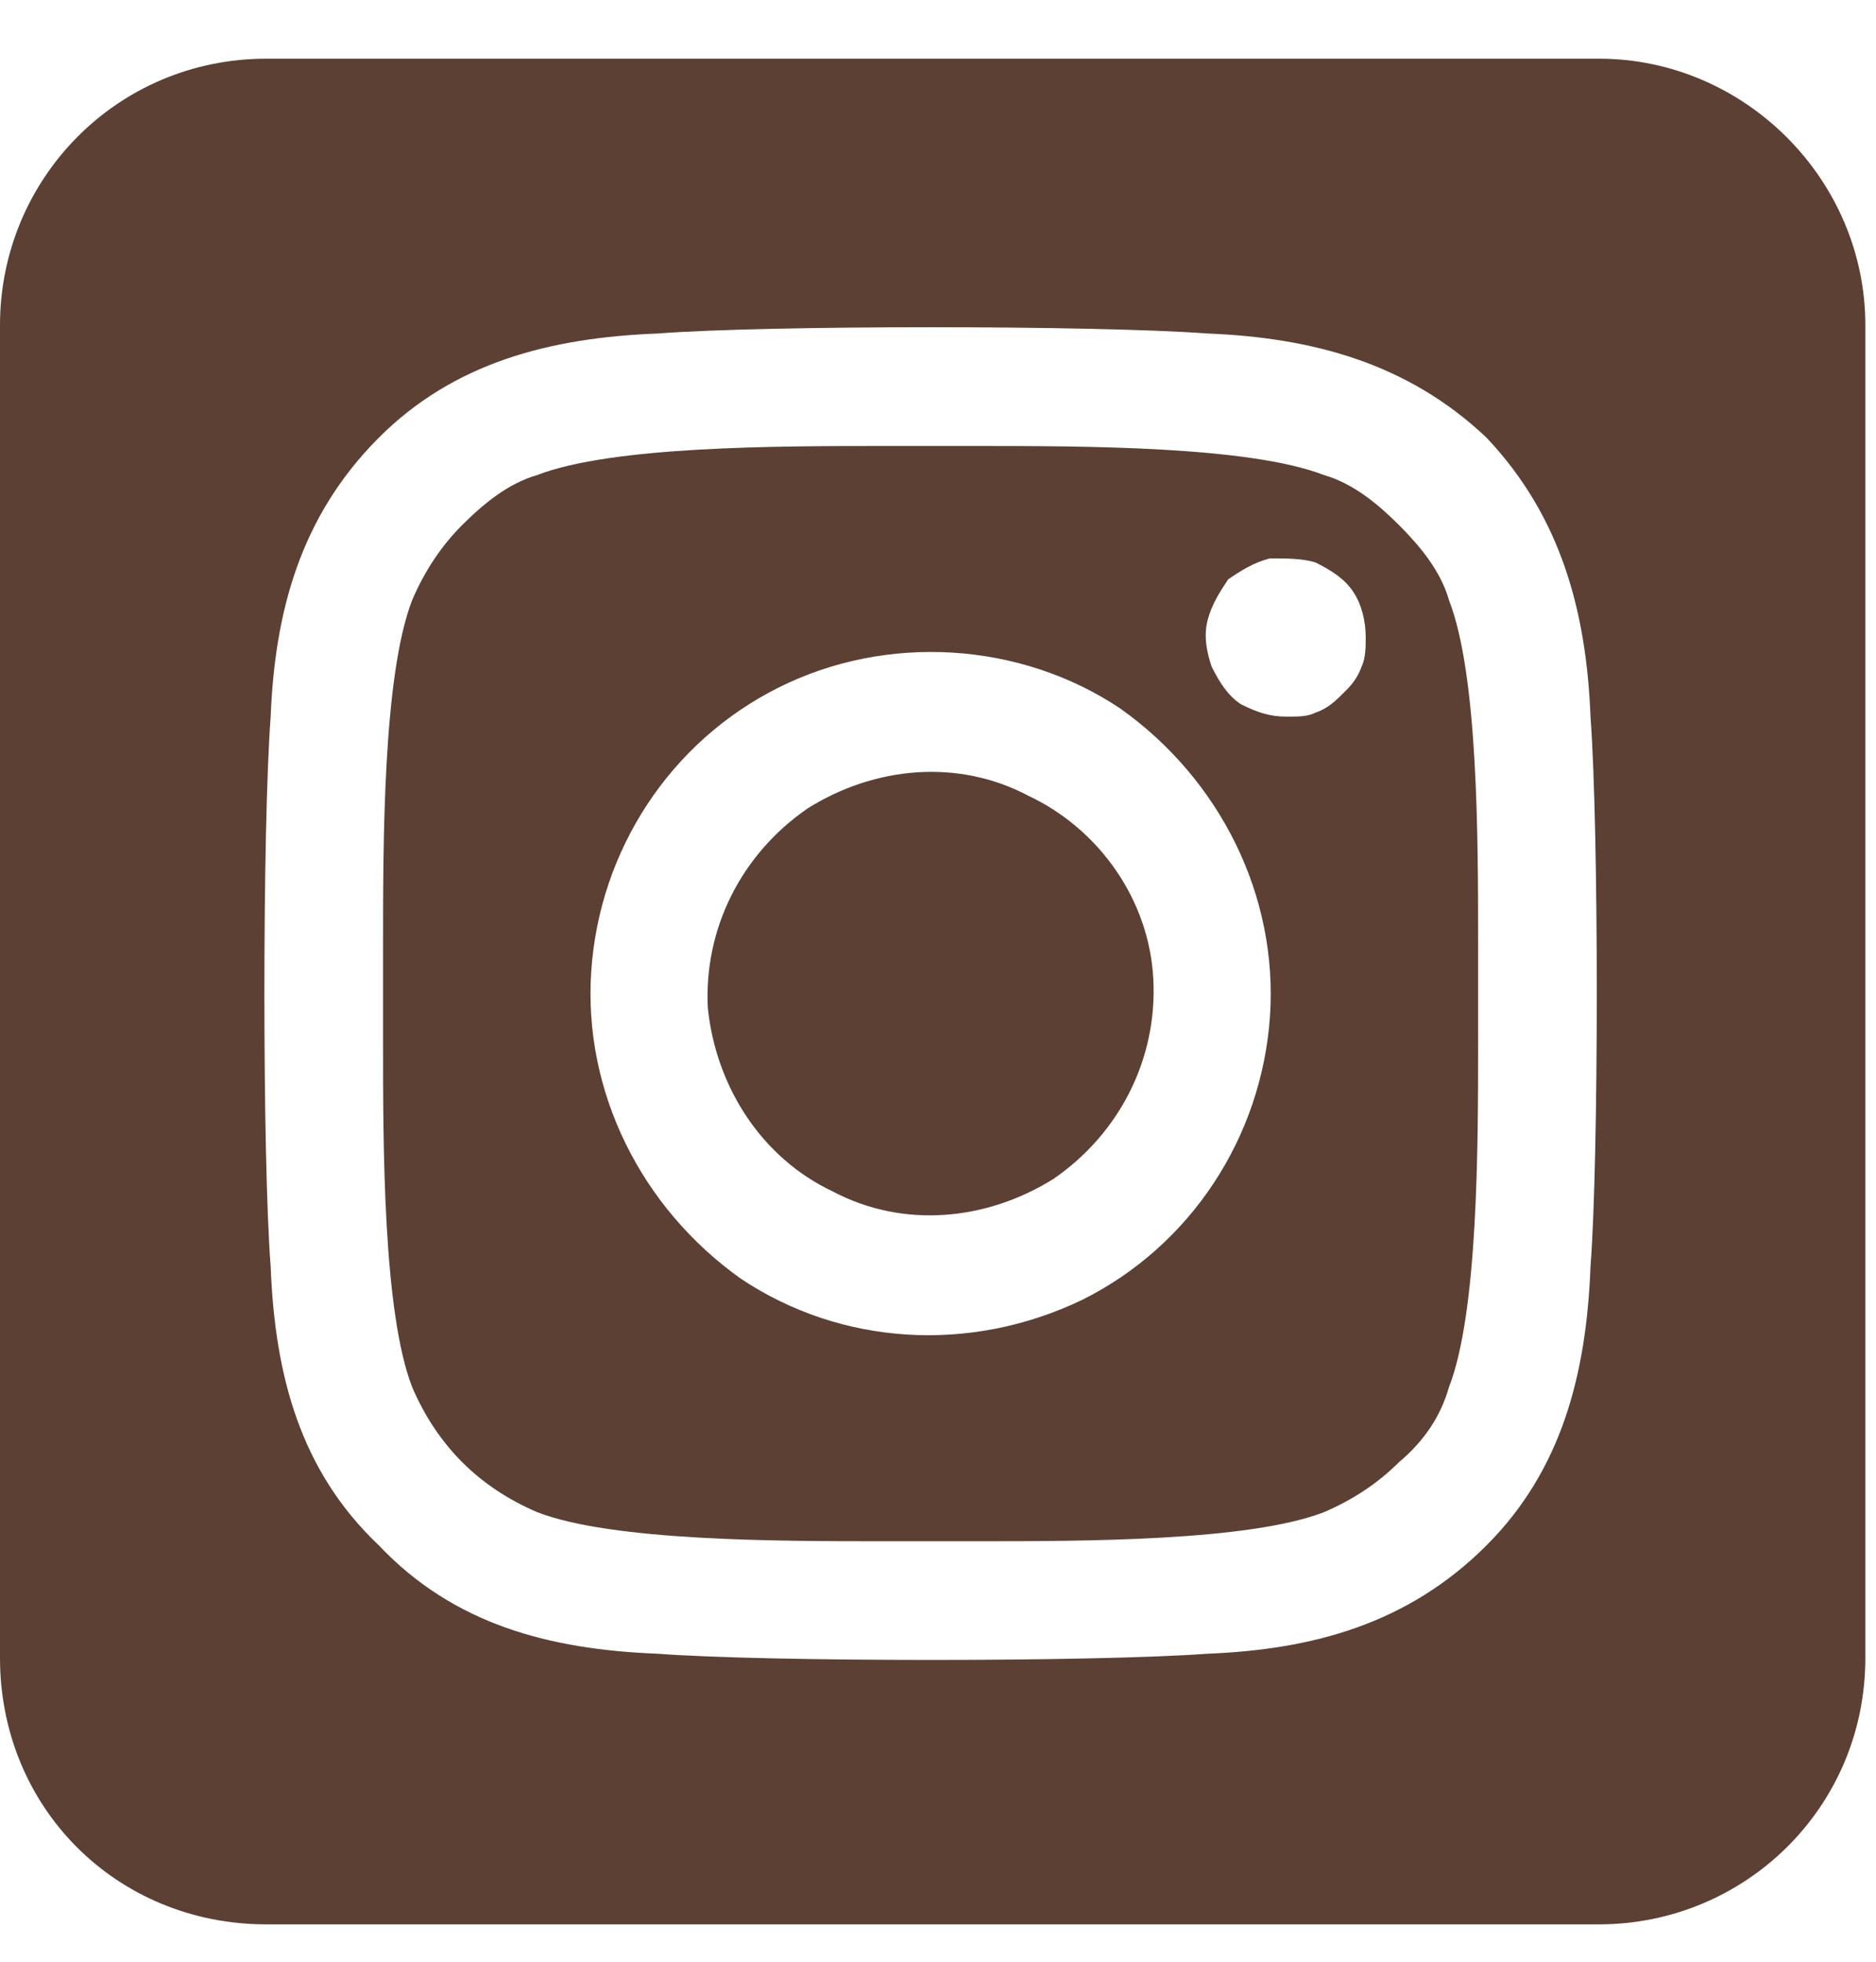 <svg width="22" height="23" viewBox="0 0 22 23" fill="none" xmlns="http://www.w3.org/2000/svg">
<path d="M9.473 9.477C10.254 8.988 11.23 8.891 12.06 9.33C12.891 9.721 13.477 10.551 13.525 11.479C13.574 12.406 13.135 13.285 12.354 13.822C11.572 14.31 10.596 14.408 9.766 13.969C8.936 13.578 8.398 12.748 8.301 11.82C8.252 10.893 8.691 10.014 9.473 9.477ZM16.406 6.156C16.65 6.4 16.895 6.693 16.992 7.035C17.334 7.914 17.334 9.818 17.334 11.088C17.334 11.283 17.334 11.479 17.334 11.625C17.334 11.82 17.334 12.016 17.334 12.211C17.334 13.432 17.334 15.385 16.992 16.264C16.895 16.605 16.699 16.898 16.406 17.143C16.162 17.387 15.869 17.582 15.527 17.729C14.648 18.07 12.695 18.07 11.475 18.07C11.279 18.07 11.084 18.07 10.938 18.07C10.742 18.07 10.547 18.07 10.352 18.07C9.131 18.07 7.178 18.07 6.299 17.729C5.957 17.582 5.664 17.387 5.42 17.143C5.176 16.898 4.98 16.605 4.834 16.264C4.492 15.385 4.492 13.432 4.492 12.211C4.492 11.967 4.492 11.82 4.492 11.625C4.492 11.479 4.492 11.283 4.492 11.088C4.492 9.867 4.492 7.914 4.834 7.035C4.98 6.693 5.176 6.4 5.42 6.156C5.664 5.912 5.957 5.668 6.299 5.57C7.178 5.229 9.131 5.229 10.352 5.229C10.547 5.229 10.742 5.229 10.938 5.229C11.084 5.229 11.279 5.229 11.475 5.229C12.695 5.229 14.648 5.229 15.527 5.57C15.869 5.668 16.162 5.912 16.406 6.156ZM13.135 8.305C11.963 7.523 10.4 7.426 9.131 8.061C7.861 8.695 7.031 9.965 6.934 11.381C6.836 12.797 7.52 14.164 8.691 14.994C9.863 15.775 11.377 15.873 12.695 15.238C13.965 14.604 14.795 13.334 14.893 11.918C14.99 10.502 14.307 9.135 13.135 8.305ZM14.551 8.256C14.746 8.354 14.893 8.402 15.088 8.402C15.234 8.402 15.332 8.402 15.43 8.354C15.576 8.305 15.674 8.207 15.771 8.109C15.82 8.061 15.918 7.963 15.967 7.816C16.016 7.719 16.016 7.572 16.016 7.475C16.016 7.279 15.967 7.084 15.869 6.938C15.771 6.791 15.625 6.693 15.43 6.596C15.283 6.547 15.088 6.547 14.893 6.547C14.697 6.596 14.551 6.693 14.404 6.791C14.307 6.938 14.209 7.084 14.16 7.279C14.111 7.475 14.16 7.67 14.209 7.816C14.307 8.012 14.404 8.158 14.551 8.256ZM21.875 3.812V19.438C21.875 21.195 20.459 22.562 18.75 22.562H3.125C1.367 22.562 0 21.195 0 19.438V3.812C0 2.104 1.367 0.688 3.125 0.688H18.75C20.459 0.688 21.875 2.104 21.875 3.812ZM17.432 18.119C18.311 17.24 18.604 16.117 18.652 14.848C18.75 13.578 18.75 9.721 18.652 8.402C18.604 7.182 18.311 6.059 17.432 5.131C16.504 4.252 15.381 3.959 14.16 3.91C12.842 3.812 8.984 3.812 7.715 3.91C6.445 3.959 5.322 4.252 4.443 5.131C3.516 6.059 3.223 7.182 3.174 8.402C3.076 9.721 3.076 13.578 3.174 14.848C3.223 16.117 3.516 17.24 4.443 18.119C5.322 19.047 6.445 19.34 7.715 19.389C8.984 19.486 12.842 19.486 14.16 19.389C15.381 19.34 16.504 19.047 17.432 18.119Z" fill="#5C4033"/>
</svg>
